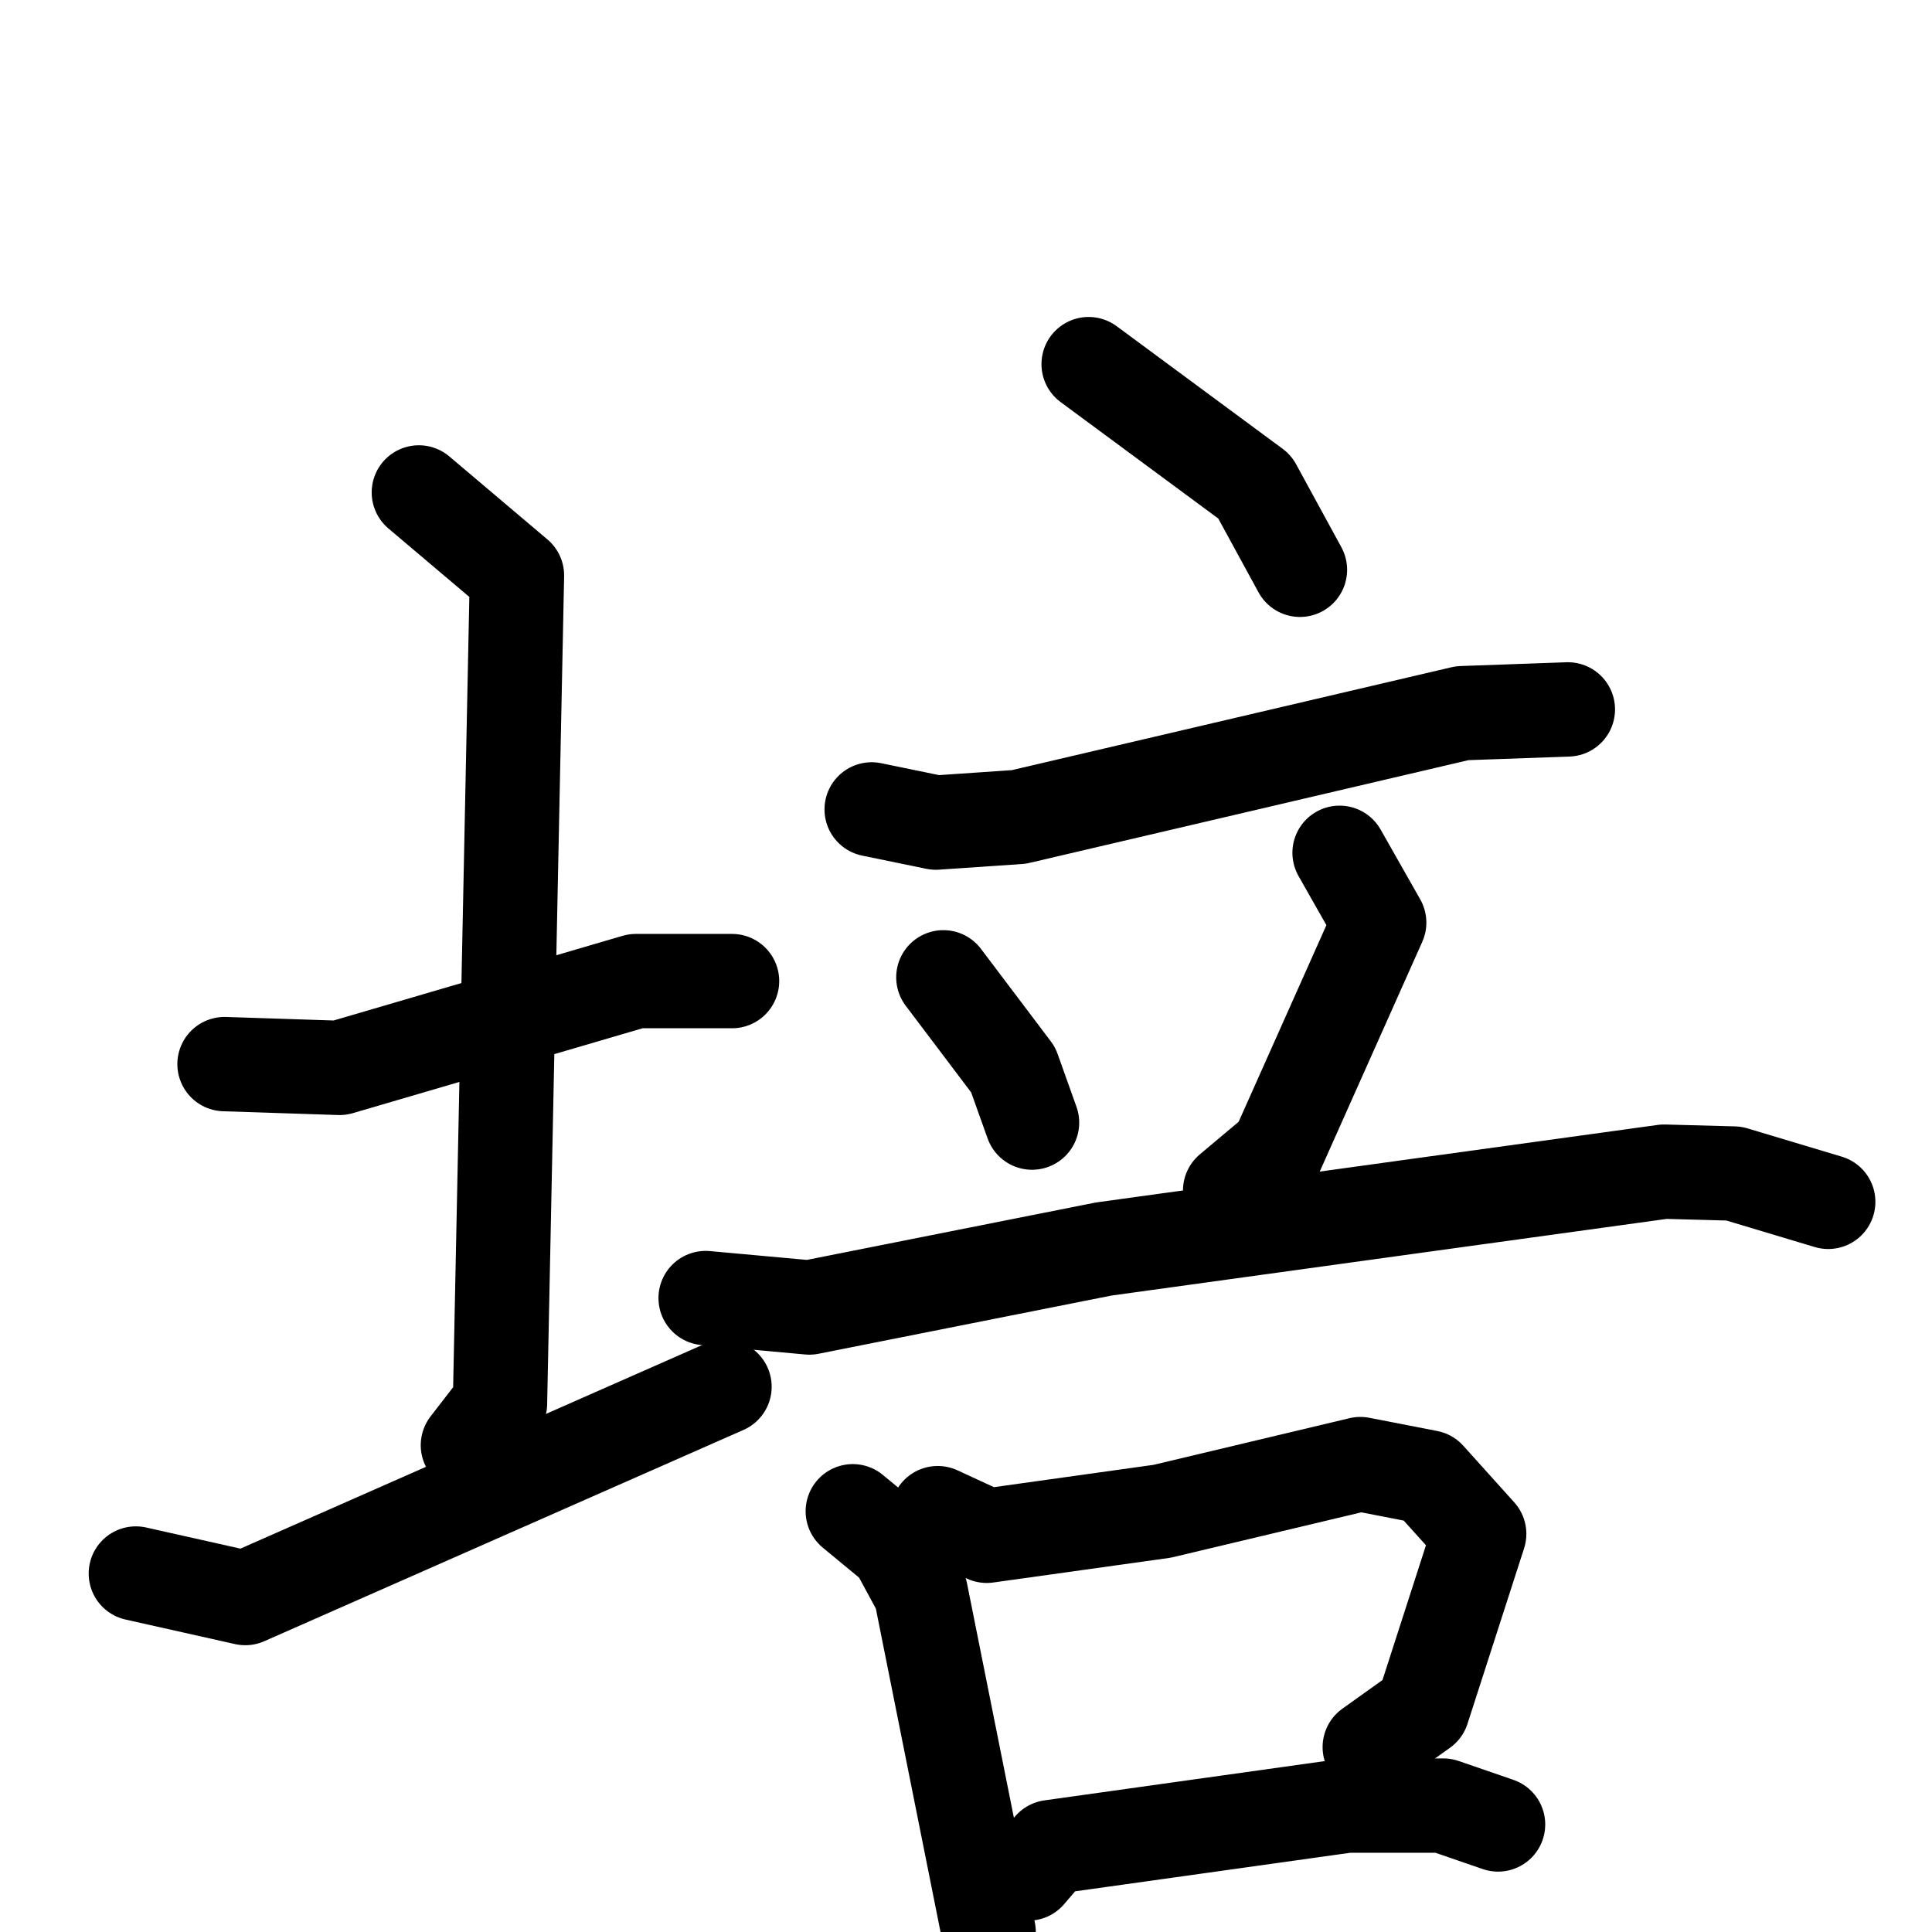 <svg xmlns="http://www.w3.org/2000/svg" viewBox="0 0 1024 1024">
  <g style="fill:none;stroke:#000000;stroke-width:50;stroke-linecap:round;stroke-linejoin:round;" transform="scale(1, 1) translate(0, 0)">
    <path d="M 119.0,564.0 L 180.0,566.0 L 337.0,520.0 L 388.0,520.0"/>
    <path d="M 222.0,261.0 L 274.0,305.0 L 265.0,744.0 L 248.0,766.0"/>
    <path d="M 72.0,834.0 L 130.0,847.0 L 384.0,735.0"/>
    <path d="M 577.0,193.0 L 665.0,258.0 L 689.0,302.0"/>
    <path d="M 462.0,429.0 L 496.0,436.0 L 540.0,433.0 L 775.0,378.0 L 831.0,376.0"/>
    <path d="M 500.0,518.0 L 537.0,567.0 L 547.0,595.0"/>
    <path d="M 710.0,452.0 L 731.0,489.0 L 677.0,610.0 L 652.0,631.0"/>
    <path d="M 374.0,688.0 L 429.0,693.0 L 585.0,662.0 L 882.0,621.0 L 919.0,622.0 L 969.0,637.0"/>
    <path d="M 452.0,801.0 L 475.0,820.0 L 488.0,844.0 L 524.0,1024.0"/>
    <path d="M 497.0,802.0 L 523.0,814.0 L 616.0,801.0 L 721.0,776.0 L 757.0,783.0 L 784.0,813.0 L 754.0,906.0 L 726.0,926.0"/>
    <path d="M 545.0,993.0 L 557.0,979.0 L 714.0,957.0 L 765.0,957.0 L 794.0,967.0"/>
  </g>
</svg>
